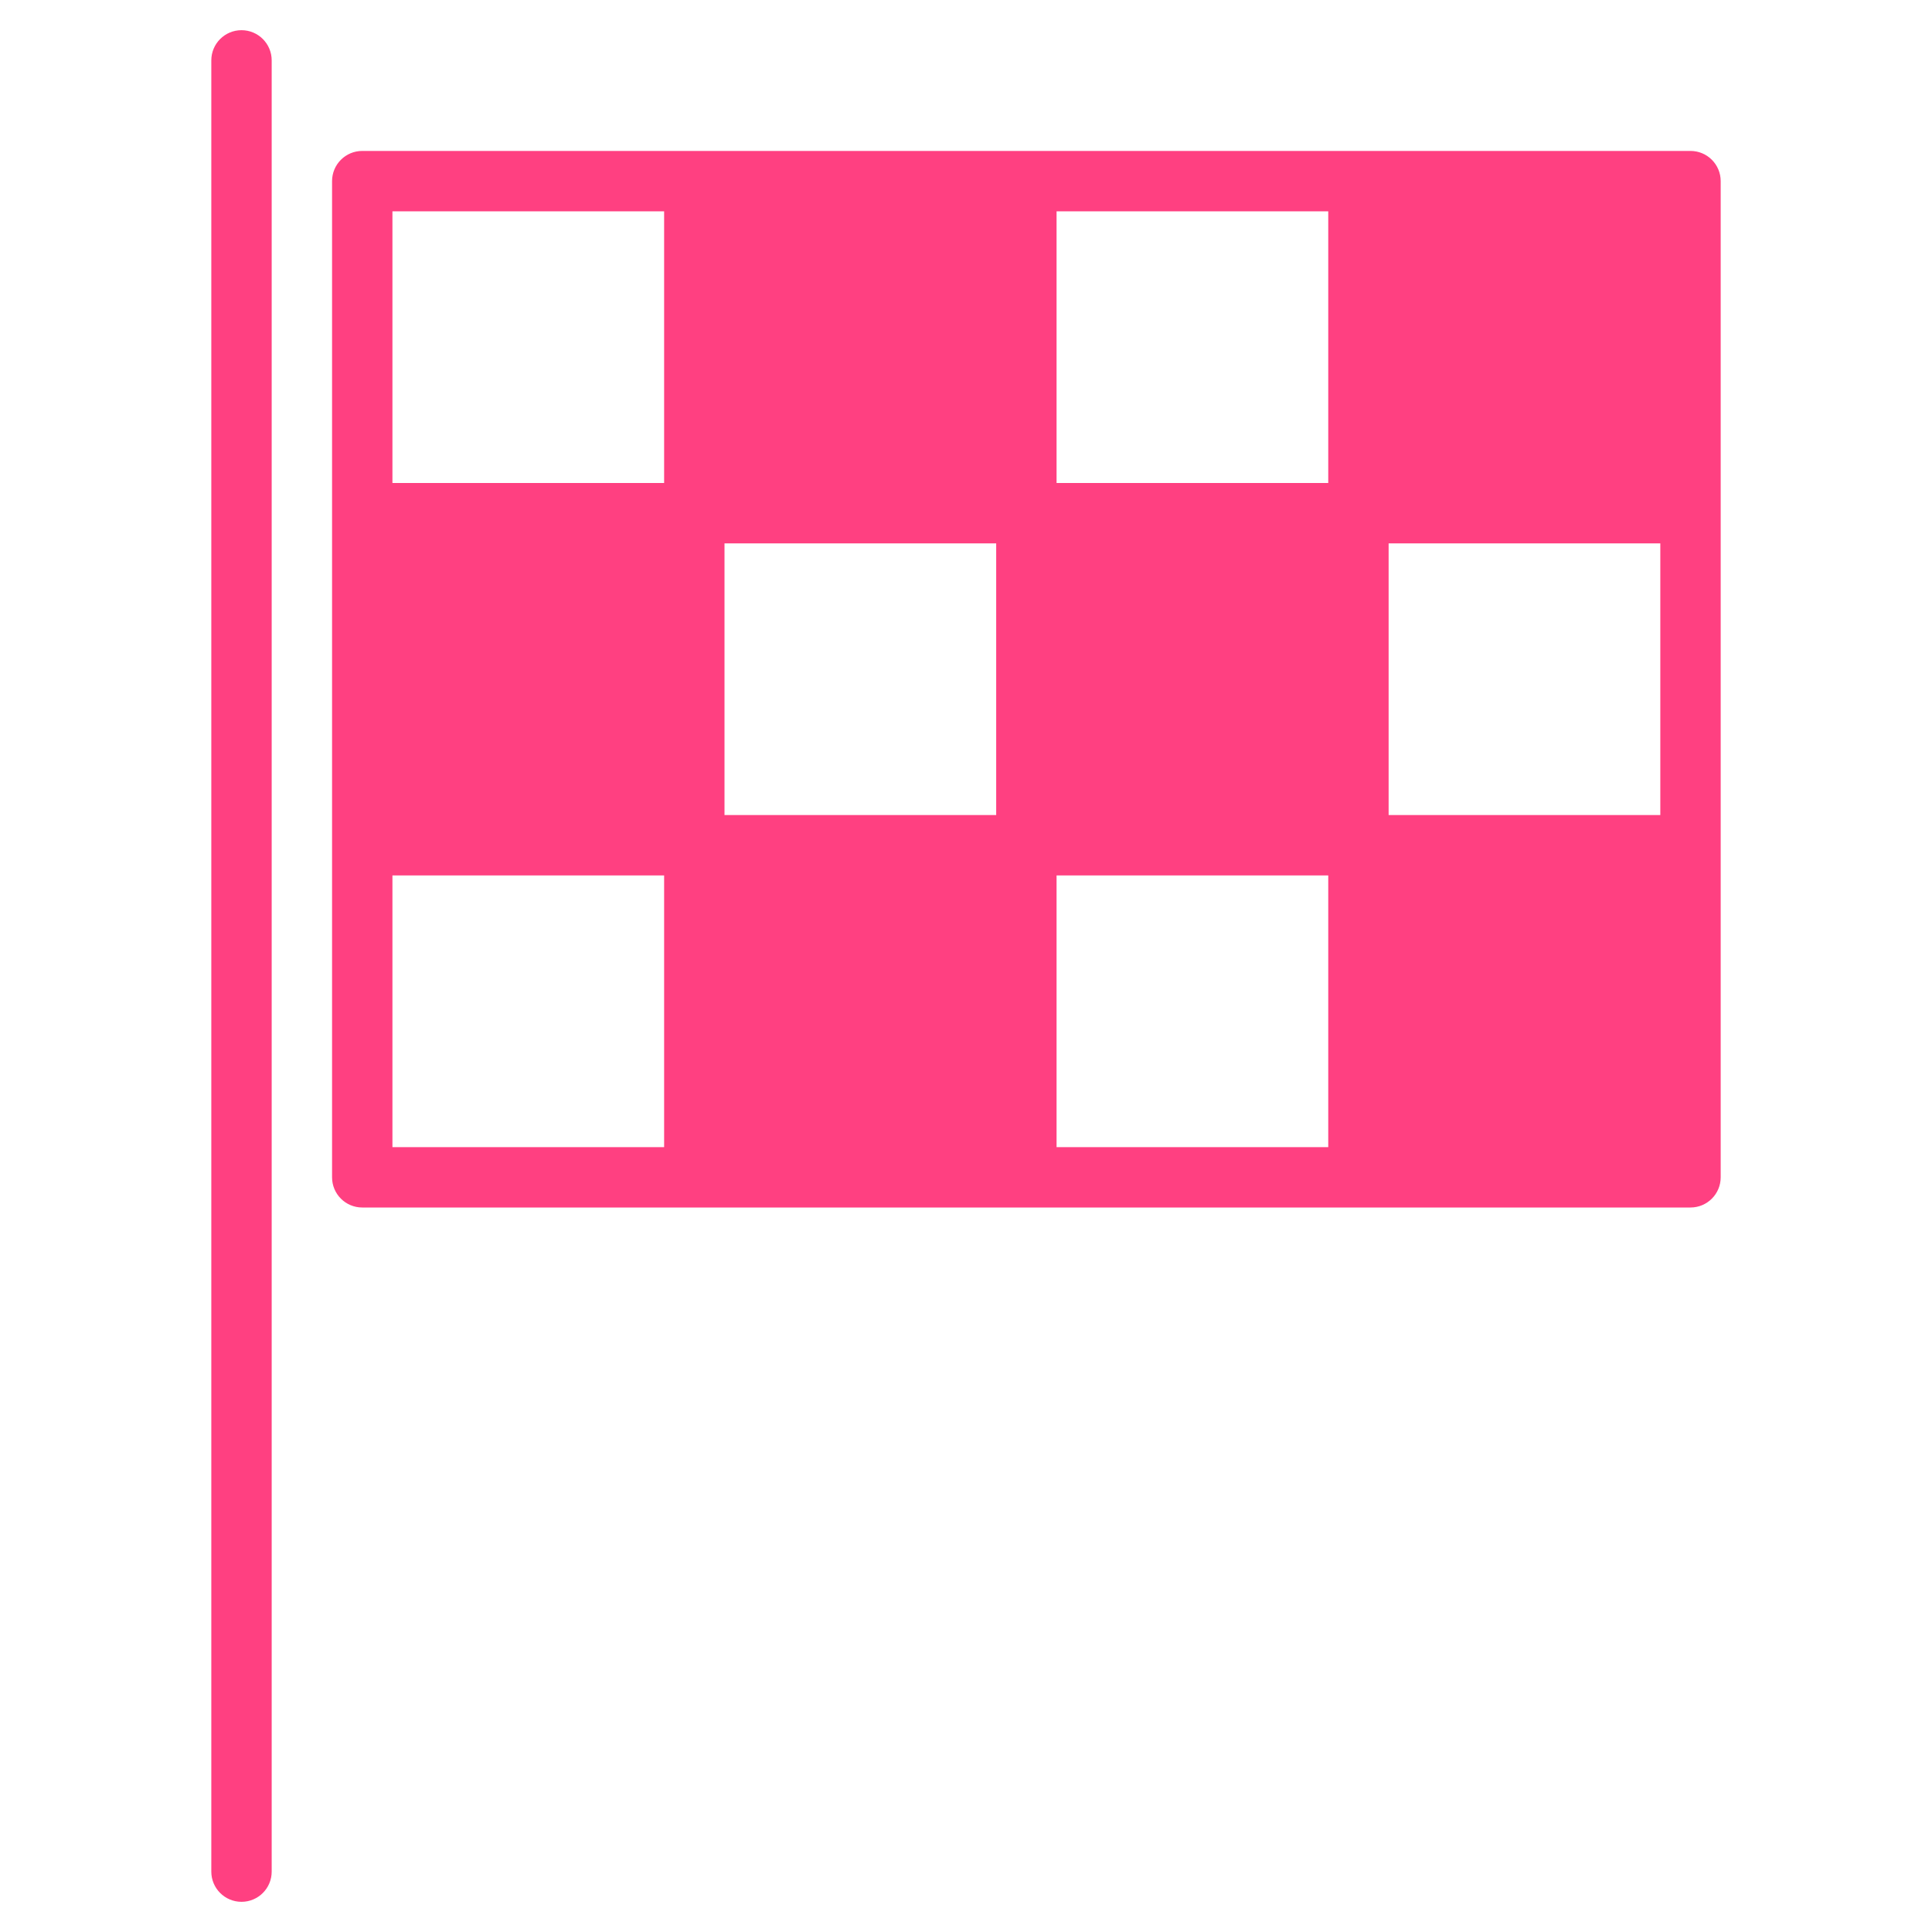 <svg xmlns="http://www.w3.org/2000/svg" xmlns:xlink="http://www.w3.org/1999/xlink" x="0px" y="0px" width="64px" height="64px" viewBox="0 0 64 64"><g  transform="translate(0, 0)">
<path data-color="color-2" fill="#ff4081" d="M8,63c-0.553,0-1-0.448-1-1V2c0-0.552,0.447-1,1-1s1,0.448,1,1v60&#10;&#9;C9,62.552,8.553,63,8,63z"/>
<path fill="#ff4081" d="M56,5H12c-0.553,0-1,0.448-1,1v33c0,0.552,0.447,1,1,1h44c0.553,0,1-0.448,1-1V6&#10;&#9;C57,5.448,56.553,5,56,5z M22,38h-9v-9h9V38z M22,16h-9V7h9V16z M33,27h-9v-9h9V27z M44,38h-9v-9h9V38z M44,16h-9V7h9V16z&#10;&#9; M55,27h-9v-9h9V27z"/>
</g></svg>